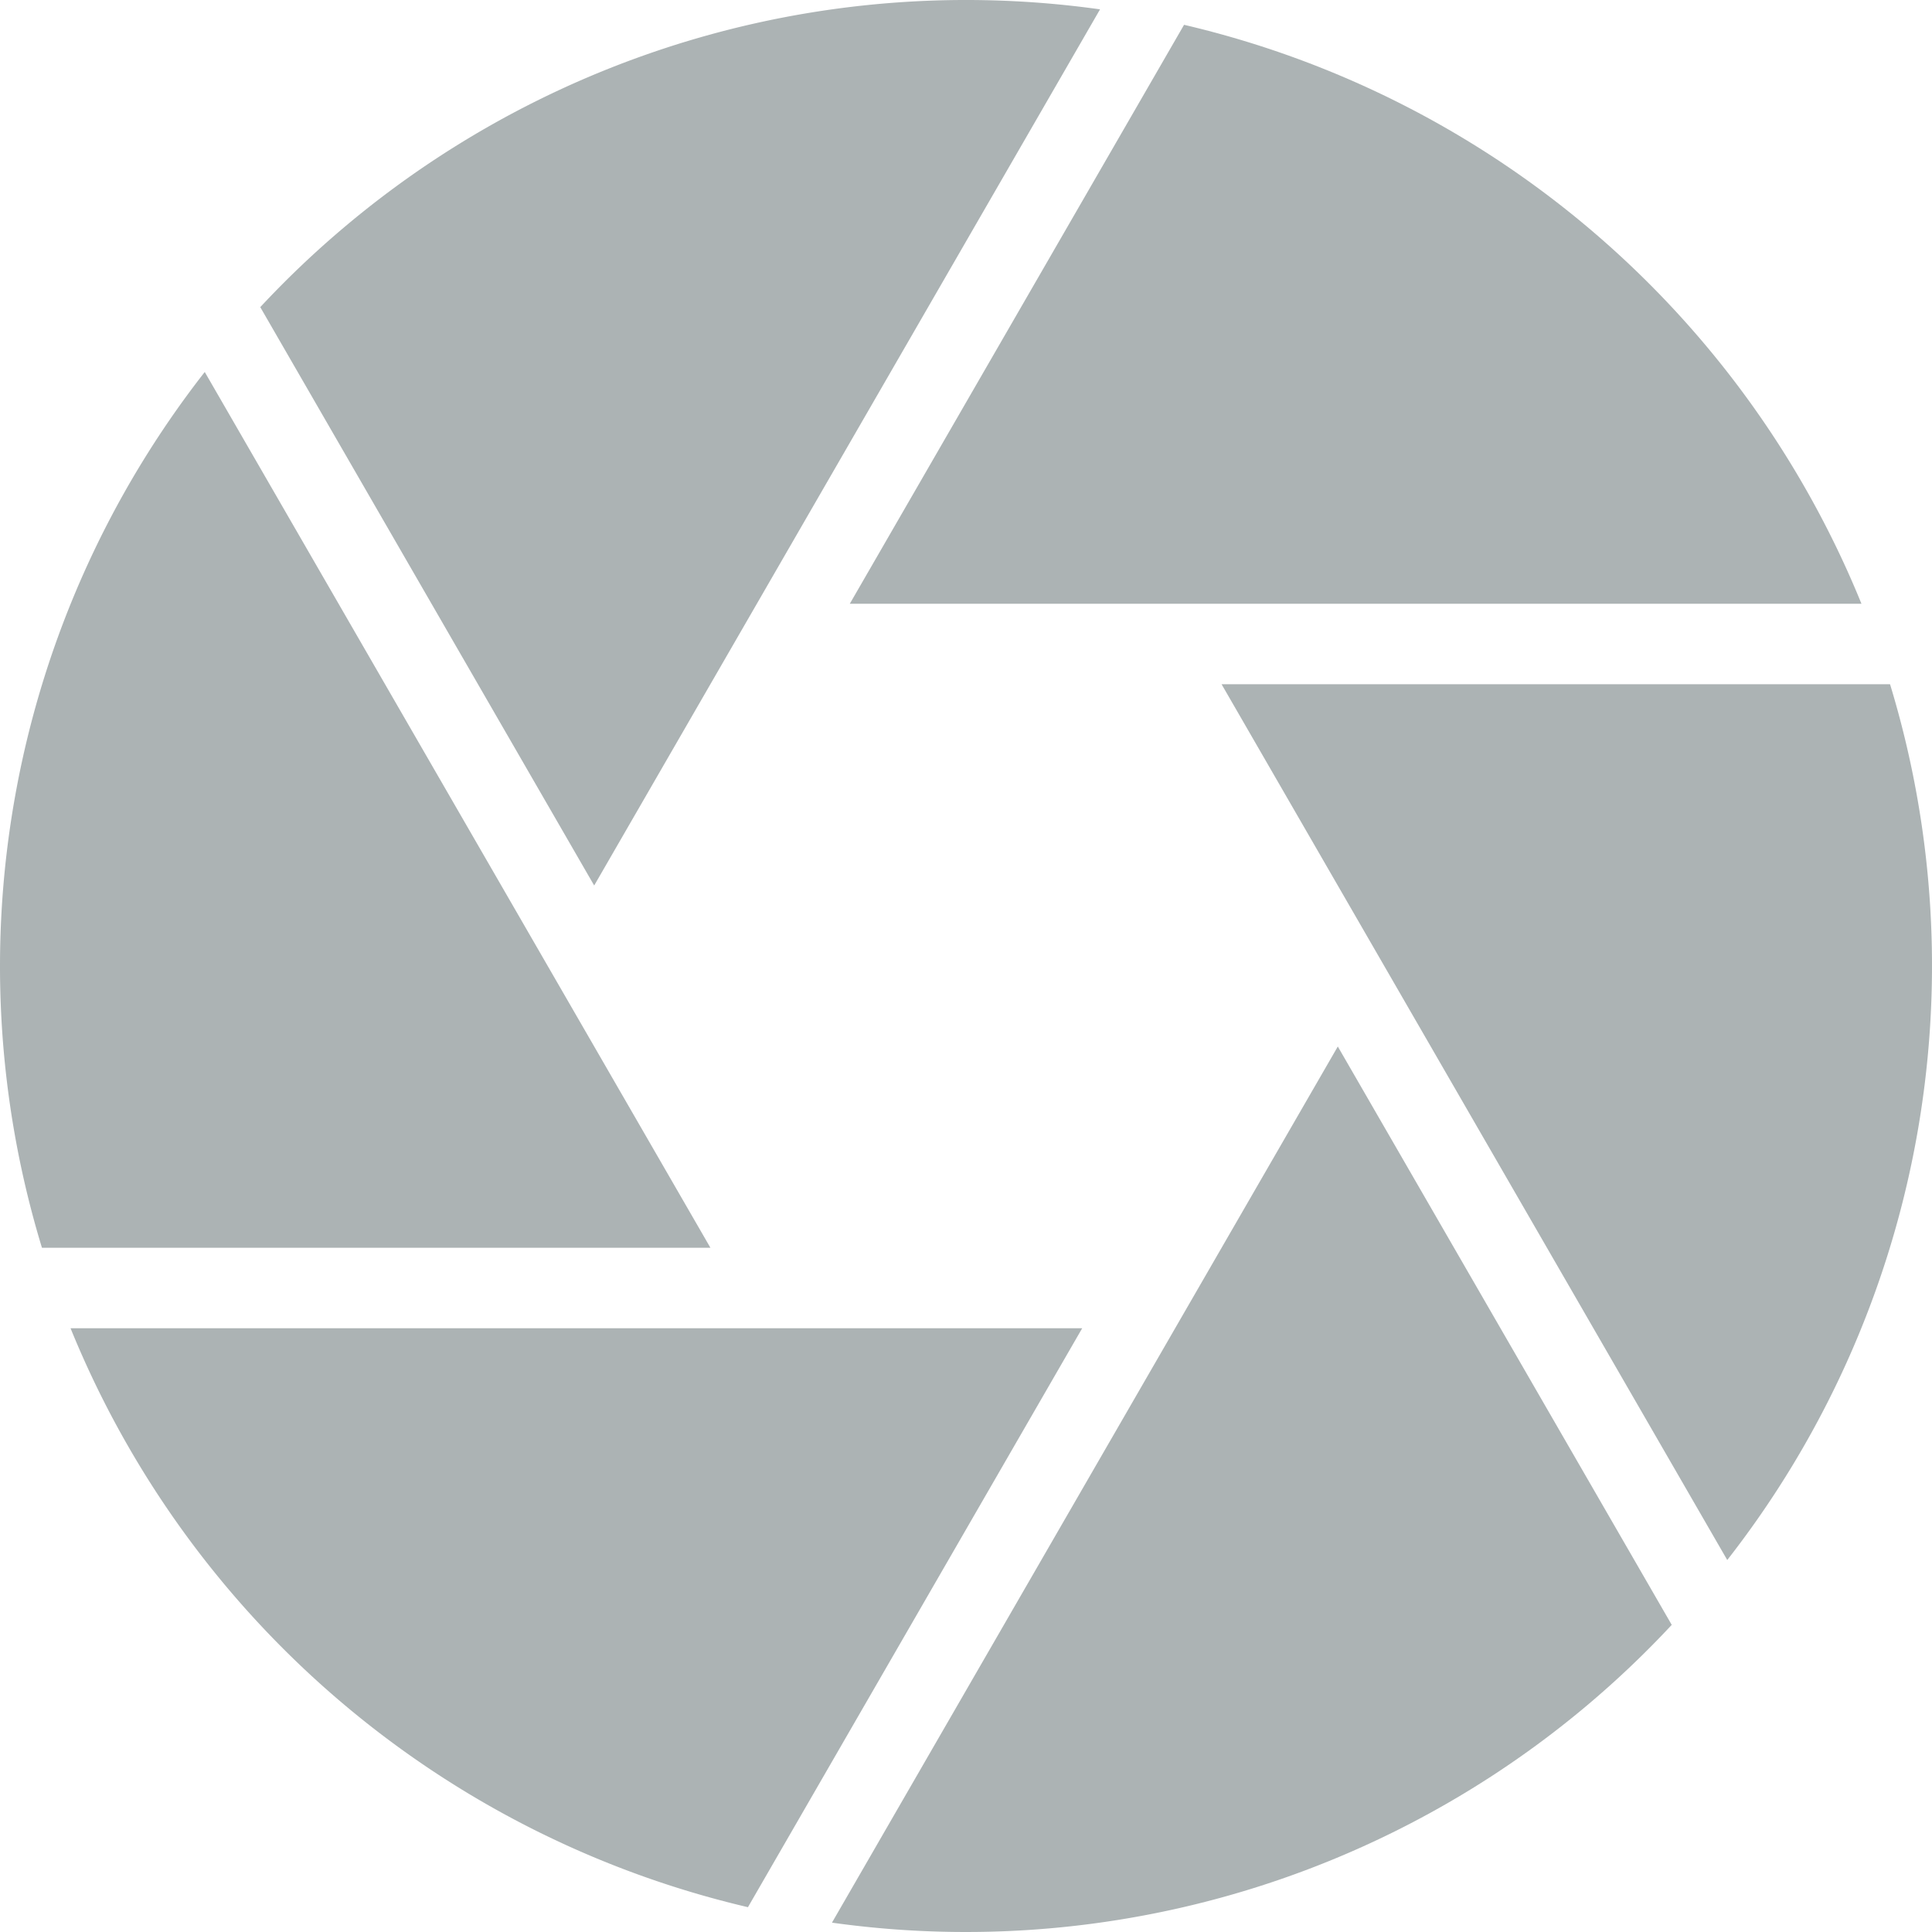 <svg height="512" viewBox="0 0 192 192" width="512" xmlns="http://www.w3.org/2000/svg" fill="#ACB3B4">
  <path d="m20.348 36.967a95.9 95.9 0 0 0 -16.179 87.033h66.431z"/>
  <path d="m7.011 132a96.388 96.388 0 0 0 67.319 57.534l33.217-57.534z"/>
  <path d="m171.652 155.033a95.9 95.9 0 0 0 16.179-87.033h-66.431z"/>
  <path d="m132.95 104-50.27 87.071a95.855 95.855 0 0 0 83.455-29.594z"/>
  <path d="m59.049 88 50.272-87.071a95.857 95.857 0 0 0 -83.456 29.594z"/>
  <path d="m117.67 2.466-33.217 57.534h100.536a96.388 96.388 0 0 0 -67.319-57.534z"/>
</svg>
